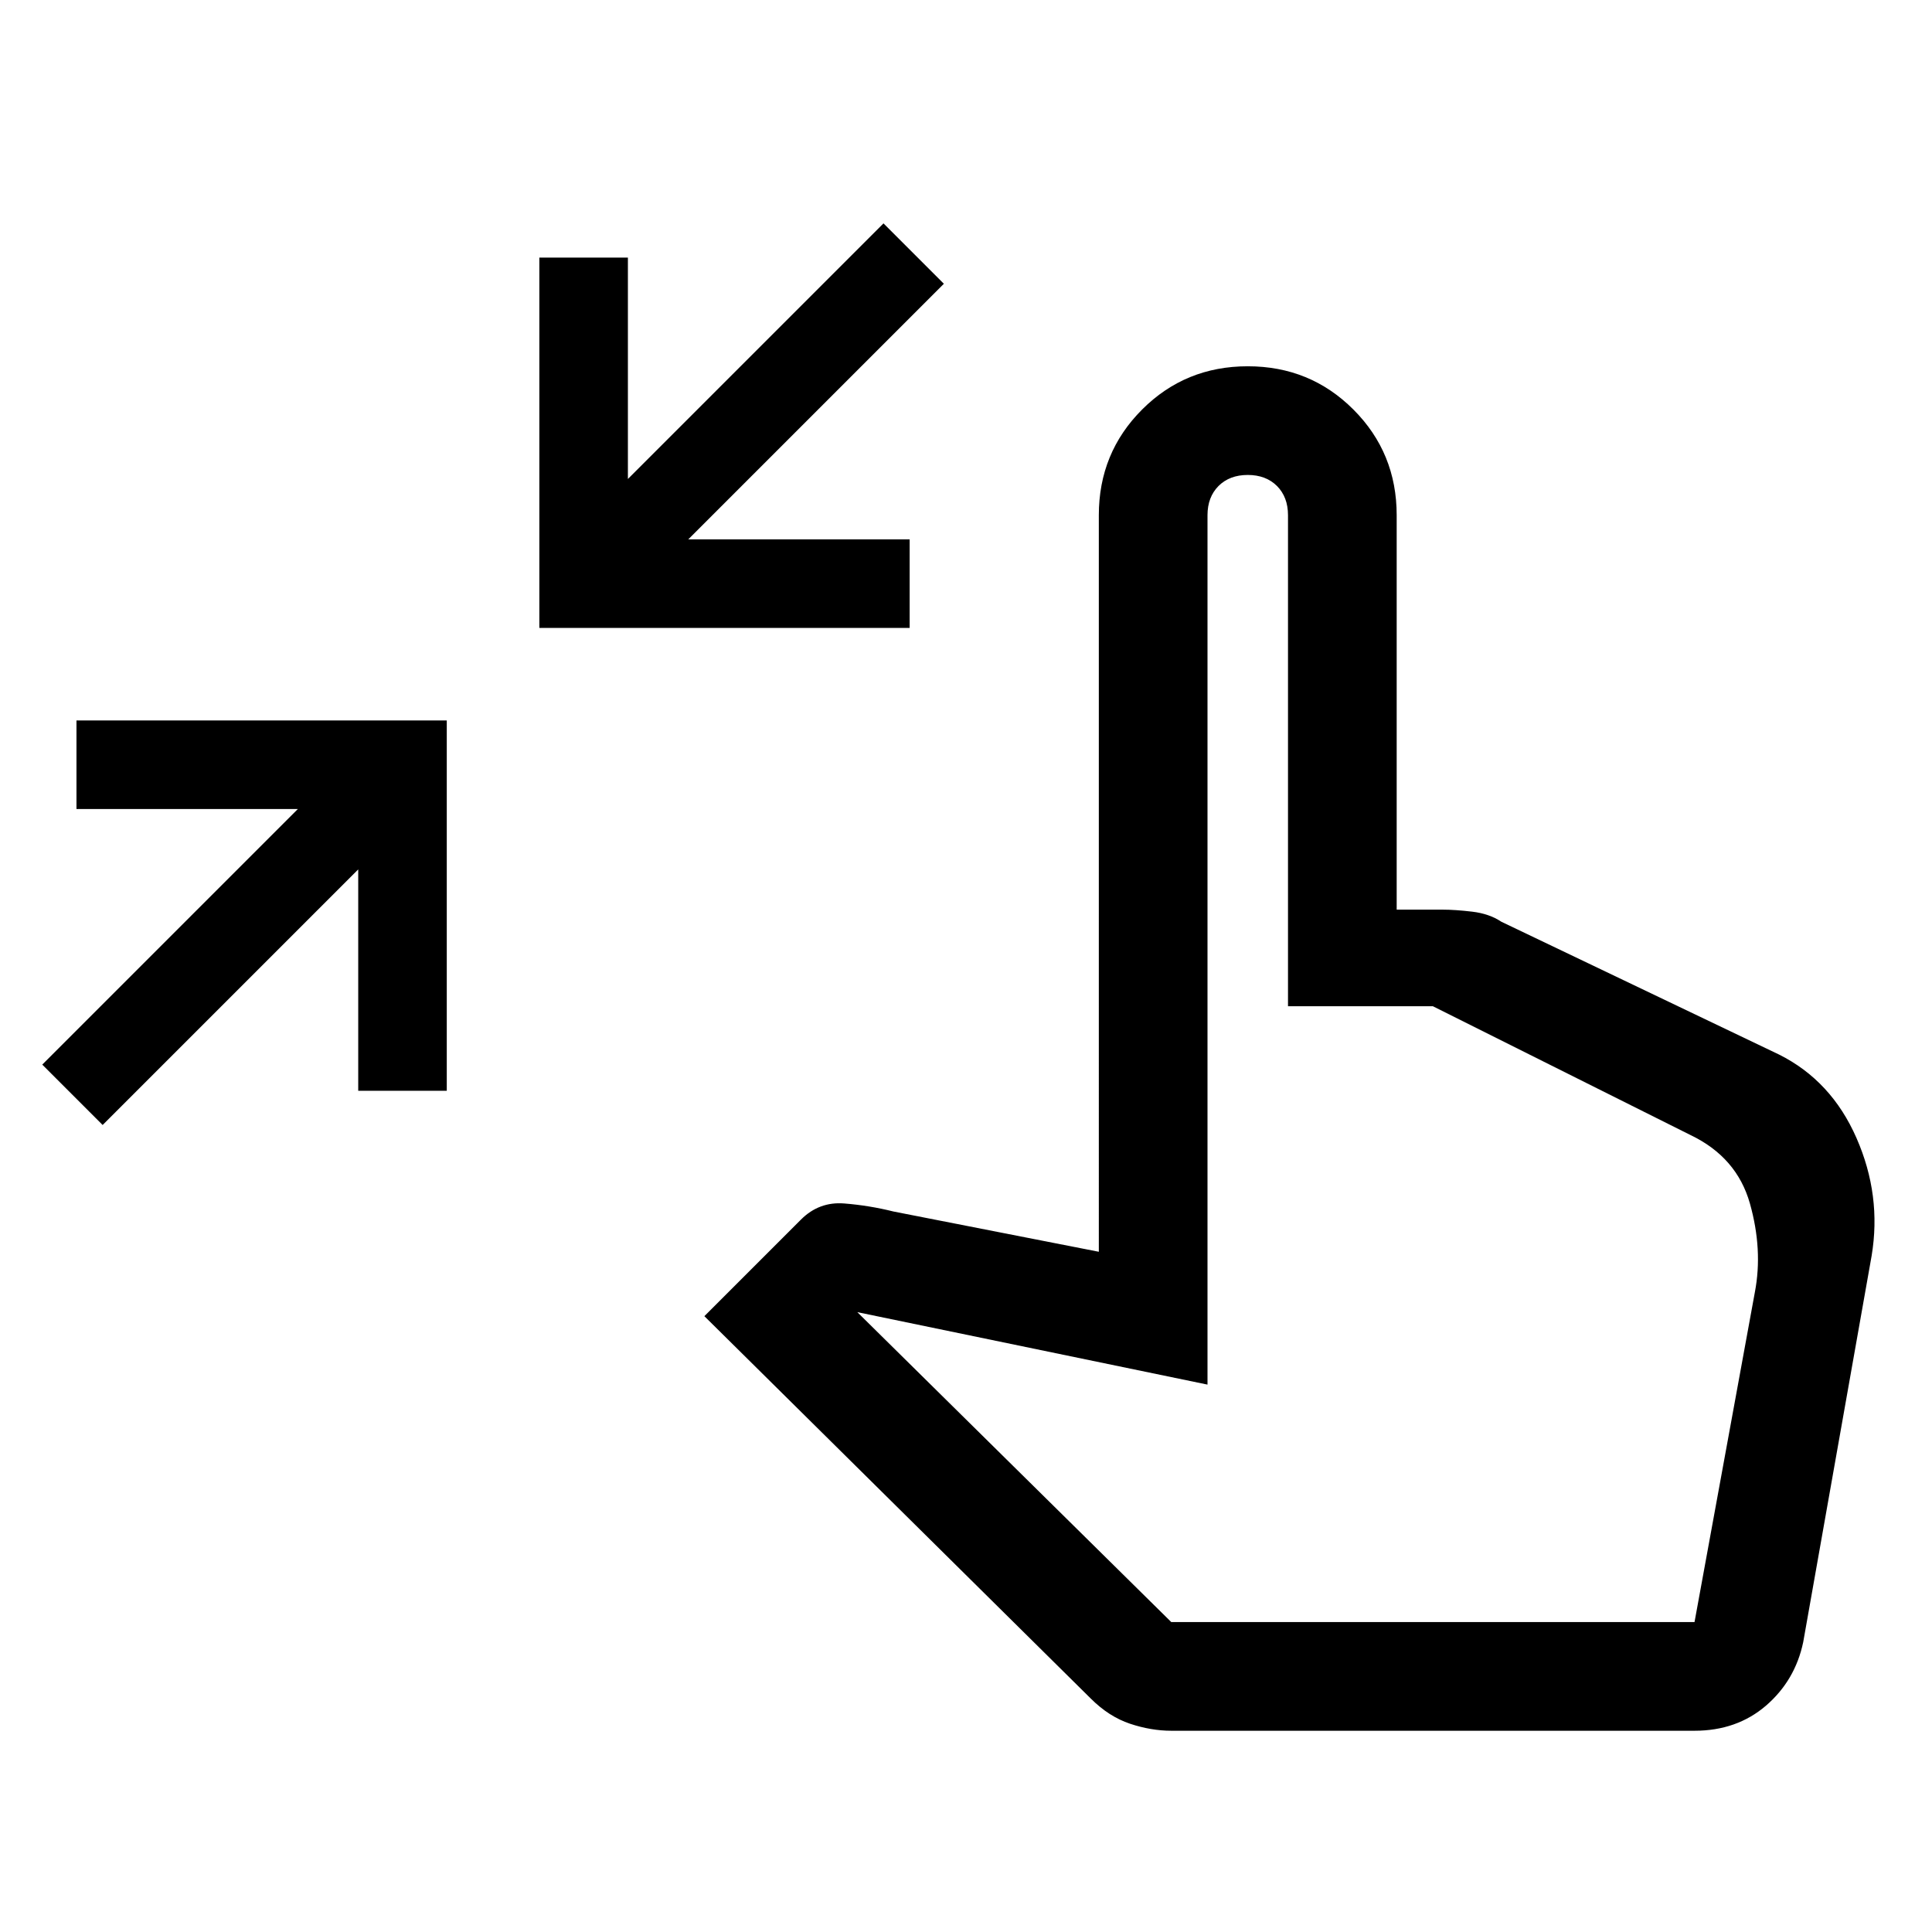<svg xmlns="http://www.w3.org/2000/svg" height="24" width="24"><path d="m1.275 13.975-.75-.75L3.7 10.05H.95v-1.1h4.6v4.6h-1.1V10.8ZM6.7 7.8V3.2h1.1v2.75l3.175-3.175.75.75L8.55 6.7h2.75v1.1Zm7.85 13.7q-.25 0-.512-.087-.263-.088-.488-.313l-4.8-4.75 1.2-1.2q.225-.225.538-.2.312.025.612.1l2.55.5V6.4q0-.775.538-1.313.537-.537 1.312-.537t1.312.537q.538.538.538 1.313v4.9h.575q.15 0 .363.025.212.025.362.125l3.45 1.65q.65.325.962 1.037.313.713.188 1.463l-.85 4.8q-.1.475-.462.788-.363.312-.888.312Zm0-1.35h6.5l.75-4.1q.1-.525-.062-1.1-.163-.575-.738-.85l-3.2-1.6H16V6.4q0-.225-.137-.363-.138-.137-.363-.137-.225 0-.363.137Q15 6.175 15 6.4v10.8l-4.35-.9Z"/></svg>